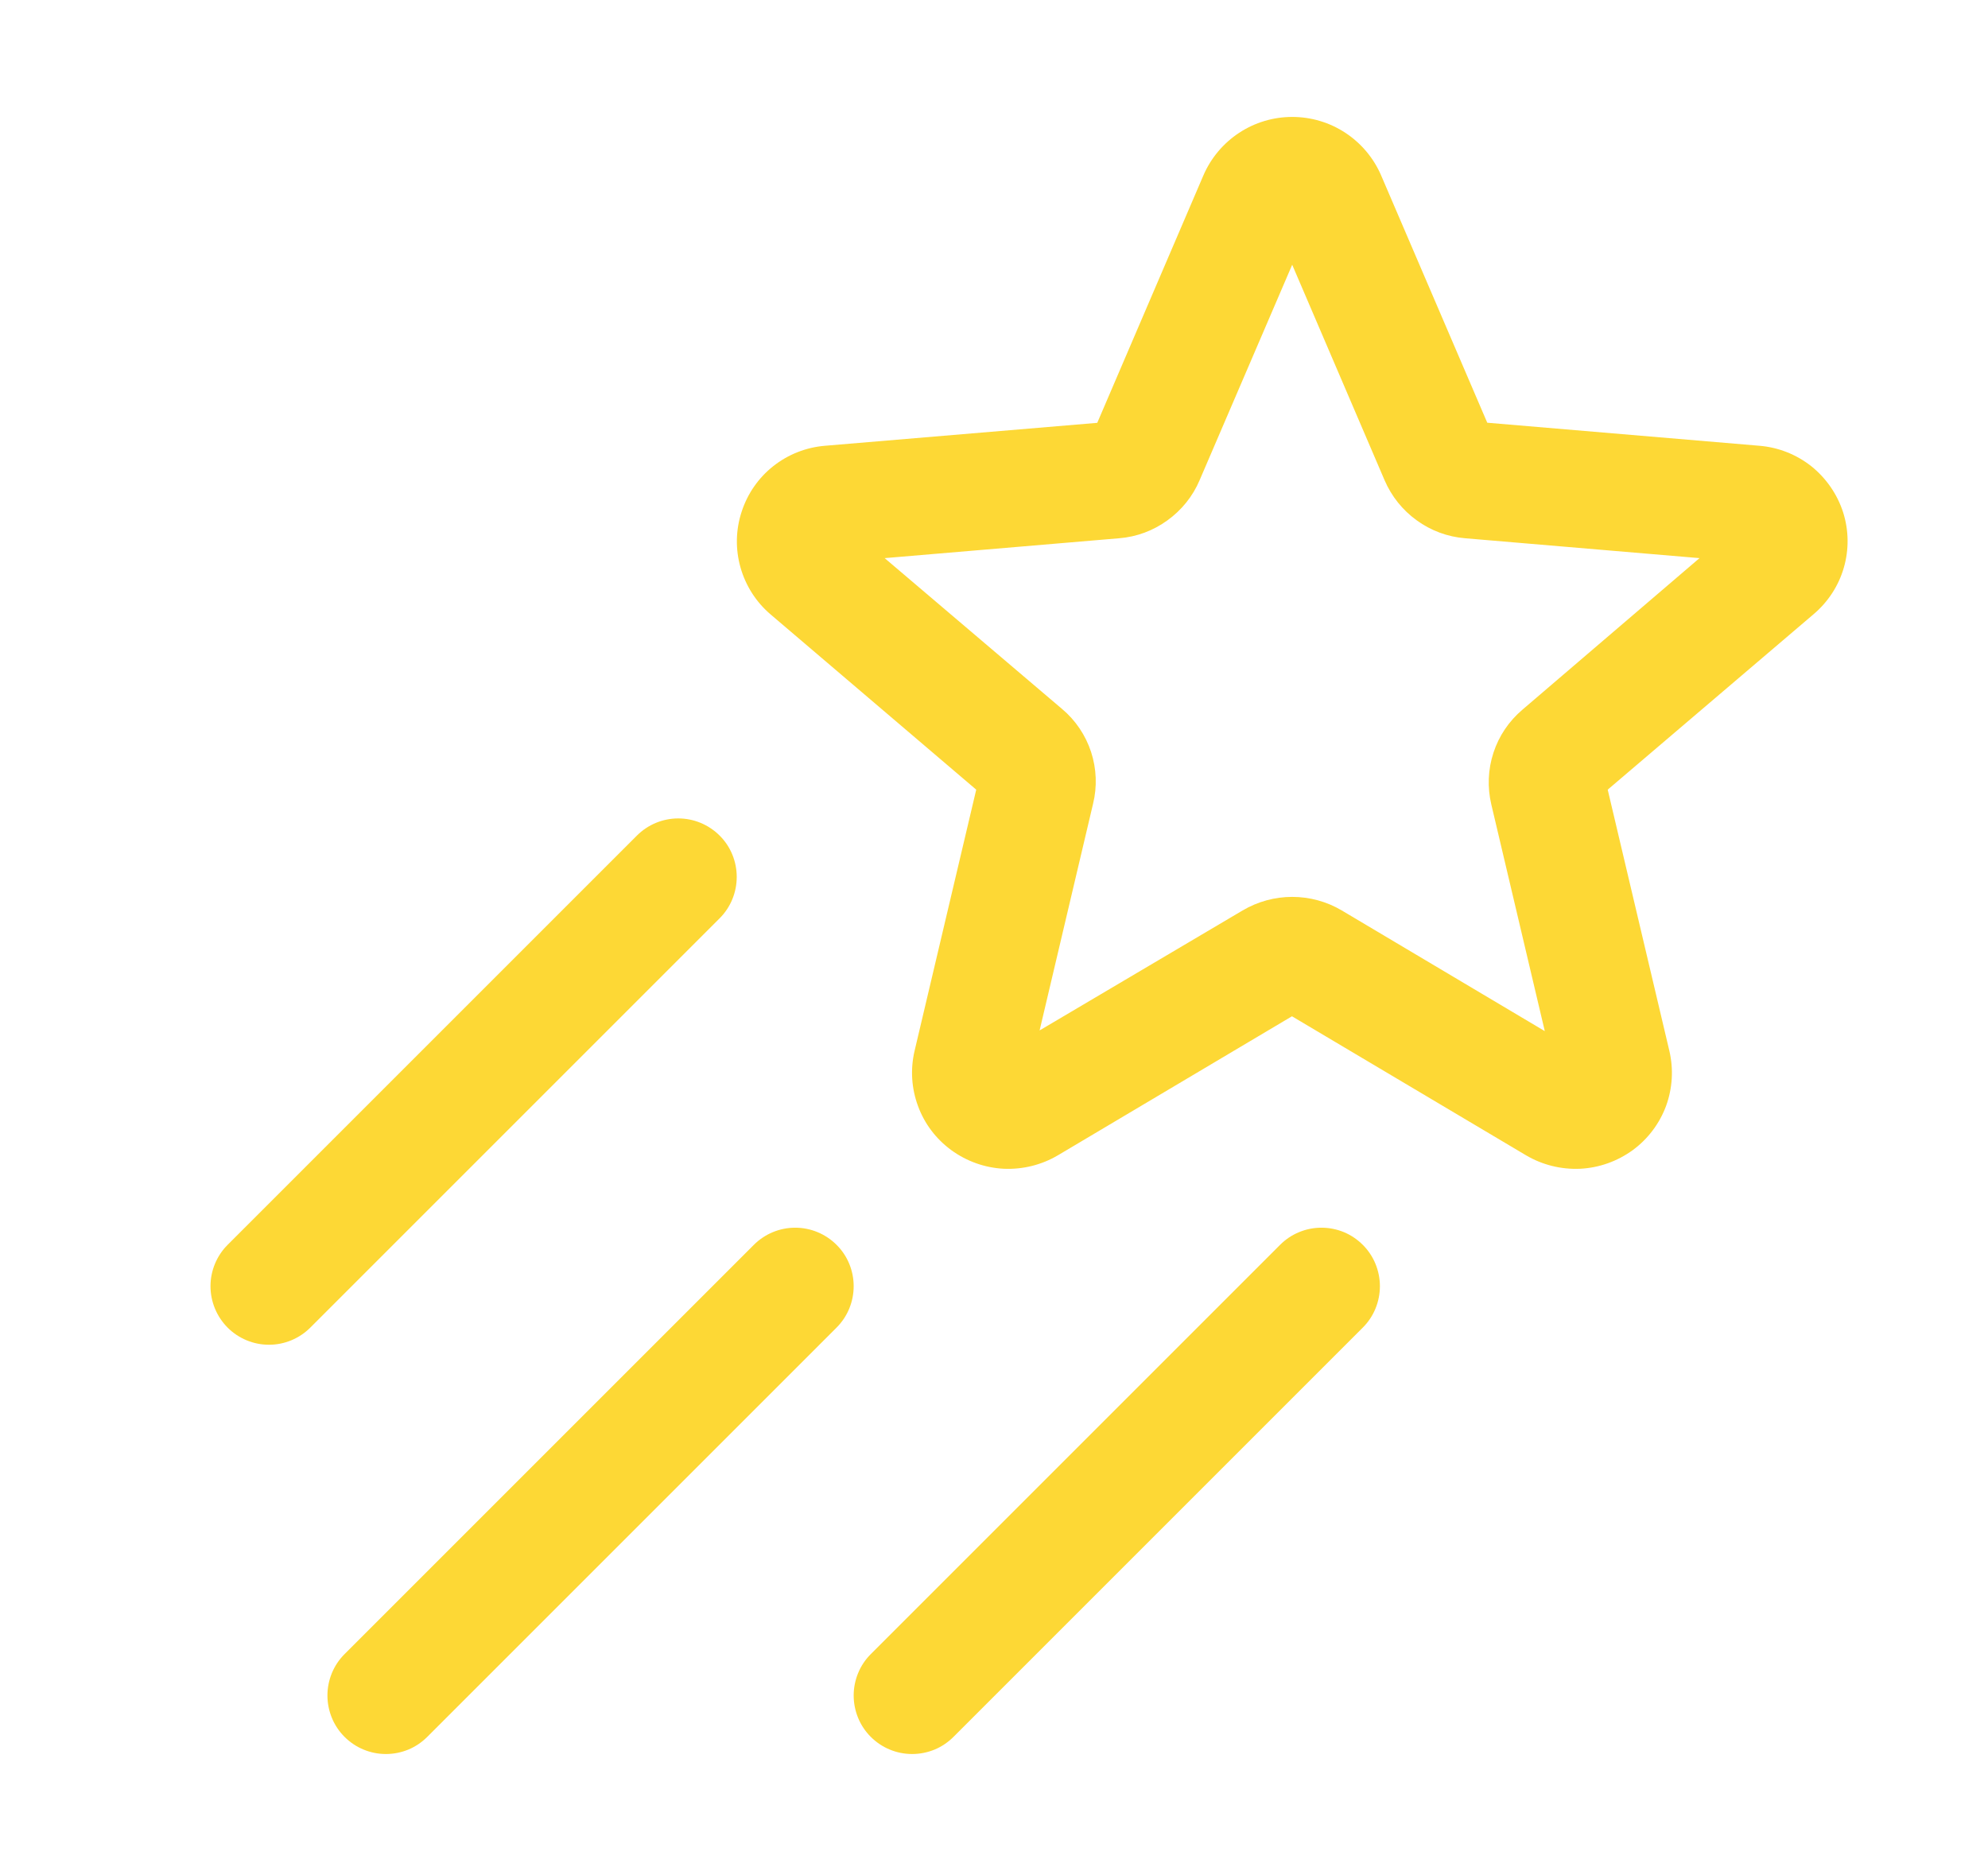 <svg width="17" height="16" viewBox="0 0 17 16" fill="none" xmlns="http://www.w3.org/2000/svg">
<path d="M15.761 4.381C15.711 4.226 15.616 4.089 15.489 3.987C15.361 3.886 15.206 3.825 15.044 3.812L12.718 3.615L11.81 1.499C11.746 1.351 11.64 1.225 11.505 1.136C11.37 1.047 11.212 1 11.05 1C10.889 1 10.731 1.047 10.596 1.136C10.461 1.225 10.355 1.351 10.291 1.499L9.383 3.616L7.056 3.812C6.895 3.825 6.741 3.885 6.613 3.986C6.486 4.086 6.392 4.222 6.342 4.376C6.291 4.531 6.288 4.696 6.332 4.852C6.376 5.008 6.465 5.148 6.588 5.253L8.348 6.753L7.821 8.986C7.784 9.143 7.794 9.307 7.85 9.458C7.905 9.609 8.004 9.74 8.134 9.835C8.265 9.931 8.422 9.987 8.584 9.995C8.747 10.002 8.908 9.962 9.048 9.879L11.048 8.691L13.048 9.879C13.188 9.962 13.349 10.002 13.512 9.995C13.675 9.987 13.831 9.931 13.963 9.835C14.092 9.74 14.191 9.609 14.247 9.458C14.302 9.307 14.312 9.143 14.275 8.986L13.748 6.753L15.508 5.253C15.631 5.149 15.722 5.011 15.767 4.855C15.812 4.7 15.81 4.535 15.761 4.381ZM13.02 6.068C12.904 6.166 12.818 6.293 12.771 6.437C12.724 6.58 12.718 6.734 12.753 6.881L13.21 8.818L11.474 7.786C11.346 7.71 11.199 7.67 11.05 7.67C10.901 7.67 10.755 7.71 10.626 7.786L8.89 8.812L9.347 6.874C9.383 6.728 9.377 6.574 9.33 6.43C9.283 6.287 9.197 6.159 9.081 6.062L7.565 4.773L9.571 4.603C9.72 4.591 9.862 4.538 9.983 4.45C10.104 4.363 10.2 4.244 10.258 4.107L11.05 2.264L11.84 4.107C11.899 4.244 11.994 4.363 12.115 4.45C12.236 4.538 12.379 4.591 12.528 4.603L14.533 4.773L13.02 6.068ZM6.154 7.853L2.654 11.353C2.56 11.447 2.433 11.5 2.3 11.5C2.167 11.5 2.04 11.447 1.946 11.353C1.853 11.259 1.8 11.132 1.8 10.999C1.8 10.867 1.853 10.739 1.946 10.646L5.446 7.146C5.54 7.052 5.667 6.999 5.8 6.999C5.933 6.999 6.06 7.052 6.154 7.146C6.248 7.239 6.3 7.367 6.3 7.499C6.3 7.632 6.248 7.759 6.154 7.853ZM7.154 11.353L3.654 14.853C3.607 14.9 3.552 14.937 3.492 14.962C3.431 14.987 3.366 15 3.3 15C3.234 15 3.169 14.987 3.109 14.962C3.048 14.937 2.993 14.9 2.946 14.853C2.9 14.807 2.863 14.752 2.838 14.691C2.813 14.63 2.8 14.565 2.8 14.499C2.8 14.434 2.813 14.369 2.838 14.308C2.863 14.247 2.9 14.192 2.946 14.146L6.446 10.646C6.54 10.552 6.667 10.499 6.8 10.499C6.933 10.499 7.06 10.552 7.154 10.646C7.248 10.739 7.3 10.867 7.3 10.999C7.3 11.132 7.248 11.259 7.154 11.353ZM11.654 10.646C11.7 10.692 11.737 10.747 11.762 10.808C11.787 10.869 11.8 10.934 11.8 10.999C11.8 11.065 11.787 11.13 11.762 11.191C11.737 11.252 11.7 11.307 11.654 11.353L8.154 14.853C8.107 14.9 8.052 14.937 7.992 14.962C7.931 14.987 7.866 15 7.8 15C7.734 15 7.669 14.987 7.609 14.962C7.548 14.937 7.493 14.9 7.446 14.853C7.4 14.807 7.363 14.752 7.338 14.691C7.313 14.63 7.3 14.565 7.3 14.499C7.3 14.434 7.313 14.369 7.338 14.308C7.363 14.247 7.4 14.192 7.446 14.146L10.946 10.646C10.993 10.599 11.048 10.562 11.109 10.537C11.169 10.512 11.234 10.499 11.3 10.499C11.366 10.499 11.431 10.512 11.492 10.537C11.552 10.562 11.607 10.599 11.654 10.646Z" fill="#FDD835"/>
</svg>
